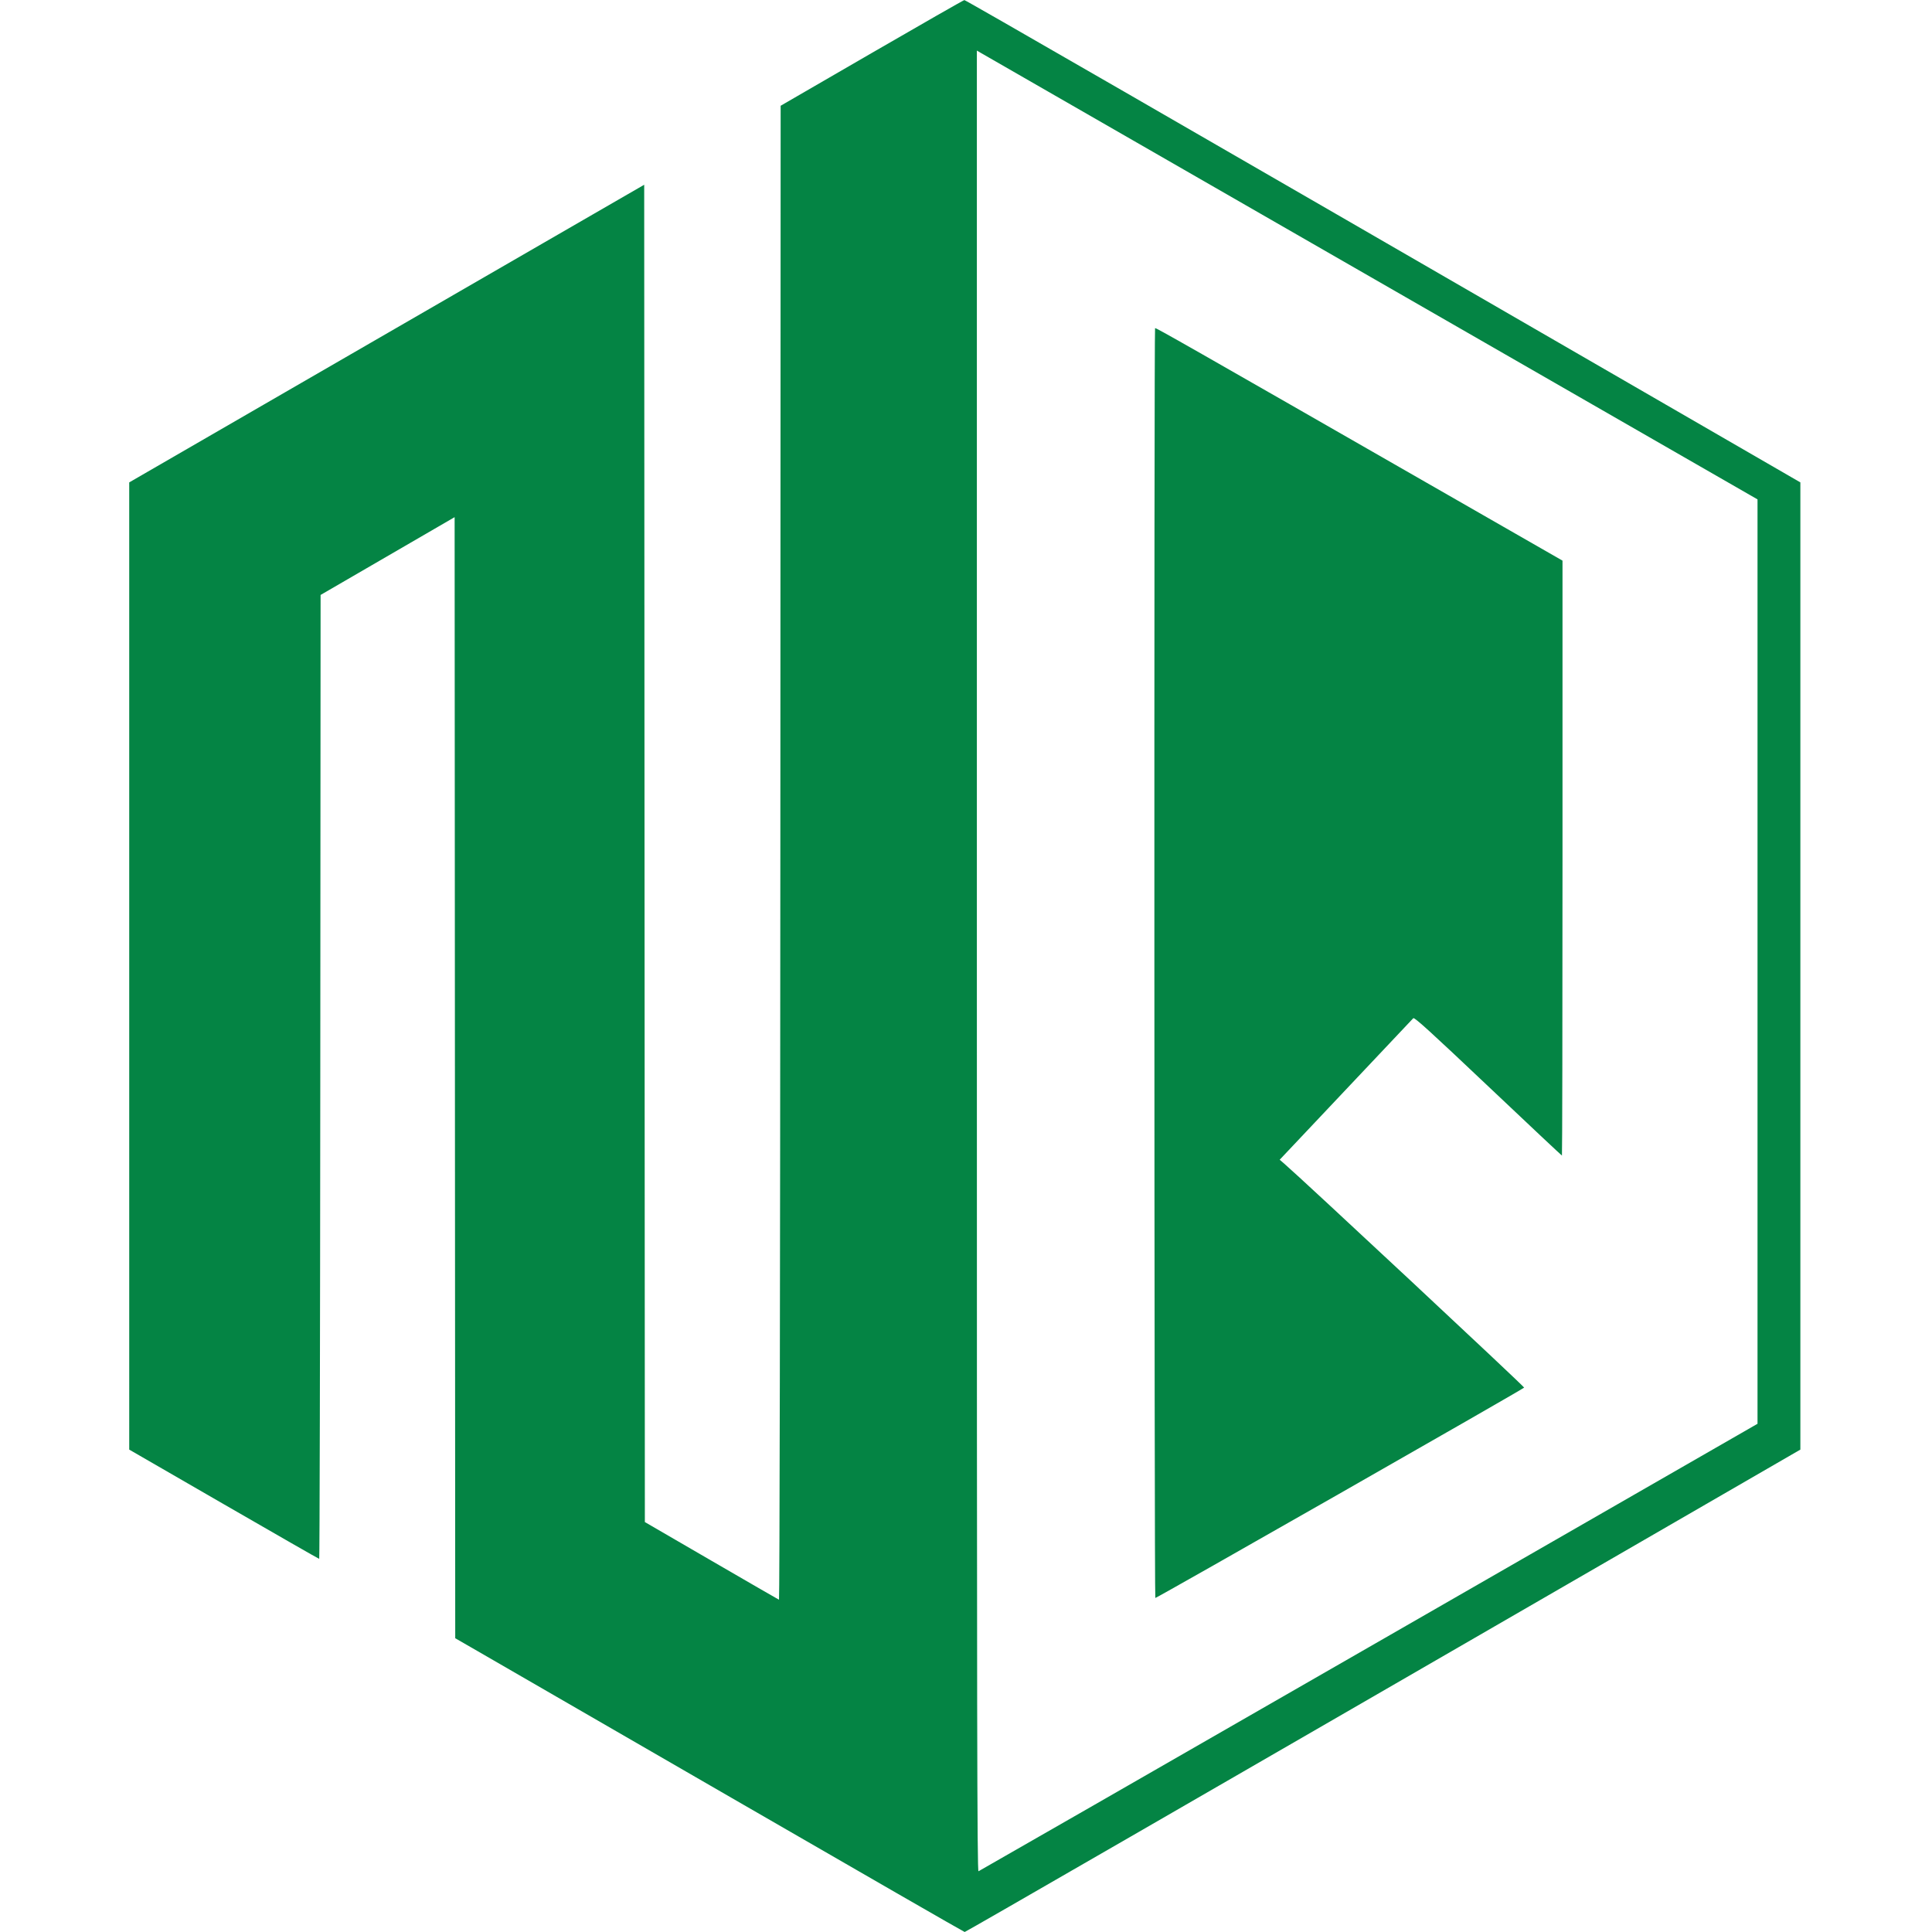 <svg xmlns="http://www.w3.org/2000/svg" width="1600" height="1600" viewBox="0 0 1600 1600" version="1.1"><path d="" stroke="none" fill="#088444" fill-rule="evenodd"/><path d="M 722 43.856 L 646.500 87.584 646.249 706.375 C 646.110 1050.995, 645.618 1325.019, 645.139 1324.833 C 644.666 1324.650, 619.476 1310.100, 589.161 1292.500 L 534.043 1260.500 533.771 706.750 L 533.500 153.001 449.960 201.250 C 404.013 227.788, 308.053 283.250, 236.716 324.500 L 107.012 399.500 107.016 800 L 107.019 1200.500 185.370 1245.750 C 228.463 1270.637, 264.008 1291, 264.359 1291 C 264.710 1291, 265.111 1111.385, 265.249 891.856 L 265.500 492.712 321 460.500 L 376.500 428.288 376.751 892.502 L 377.002 1356.716 395.751 1367.515 C 406.063 1373.455, 500.794 1428.194, 606.266 1489.157 C 711.737 1550.121, 798.423 1600, 798.903 1600 C 799.685 1600, 994.223 1487.749, 1362.243 1274.945 L 1490.987 1200.500 1490.987 800 L 1490.987 399.500 1362.243 325.055 C 963.614 94.550, 799.656 0.007, 798.640 0.064 C 798.013 0.099, 763.525 19.805, 722 43.856 M 809 796.050 C 809 1429.737, 809.216 1550.131, 810.354 1549.695 C 811.098 1549.409, 956.560 1465.912, 1133.604 1364.145 L 1455.500 1179.116 1455.500 796.343 L 1455.500 413.571 1135 229.346 C 958.725 128.023, 813.263 44.394, 811.750 43.504 L 809 41.887 809 796.050 M 956.574 271.760 C 955.682 272.651, 955.898 1322.819, 956.790 1323.370 C 957.471 1323.791, 1260.256 1151.091, 1262.231 1149.155 C 1262.802 1148.595, 1078.047 976.134, 1063.308 963.470 L 1059.782 960.440 1114.503 902.470 C 1144.600 870.586, 1169.756 843.935, 1170.405 843.244 C 1171.333 842.255, 1184.535 854.246, 1232.333 899.494 C 1265.744 931.122, 1293.288 957, 1293.541 957 C 1293.793 957, 1294 846.141, 1294 710.647 L 1294 464.294 1199.250 409.963 C 980.303 284.415, 957.121 271.213, 956.574 271.760" stroke="none" fill="#048444" fill-rule="evenodd"/></svg>
